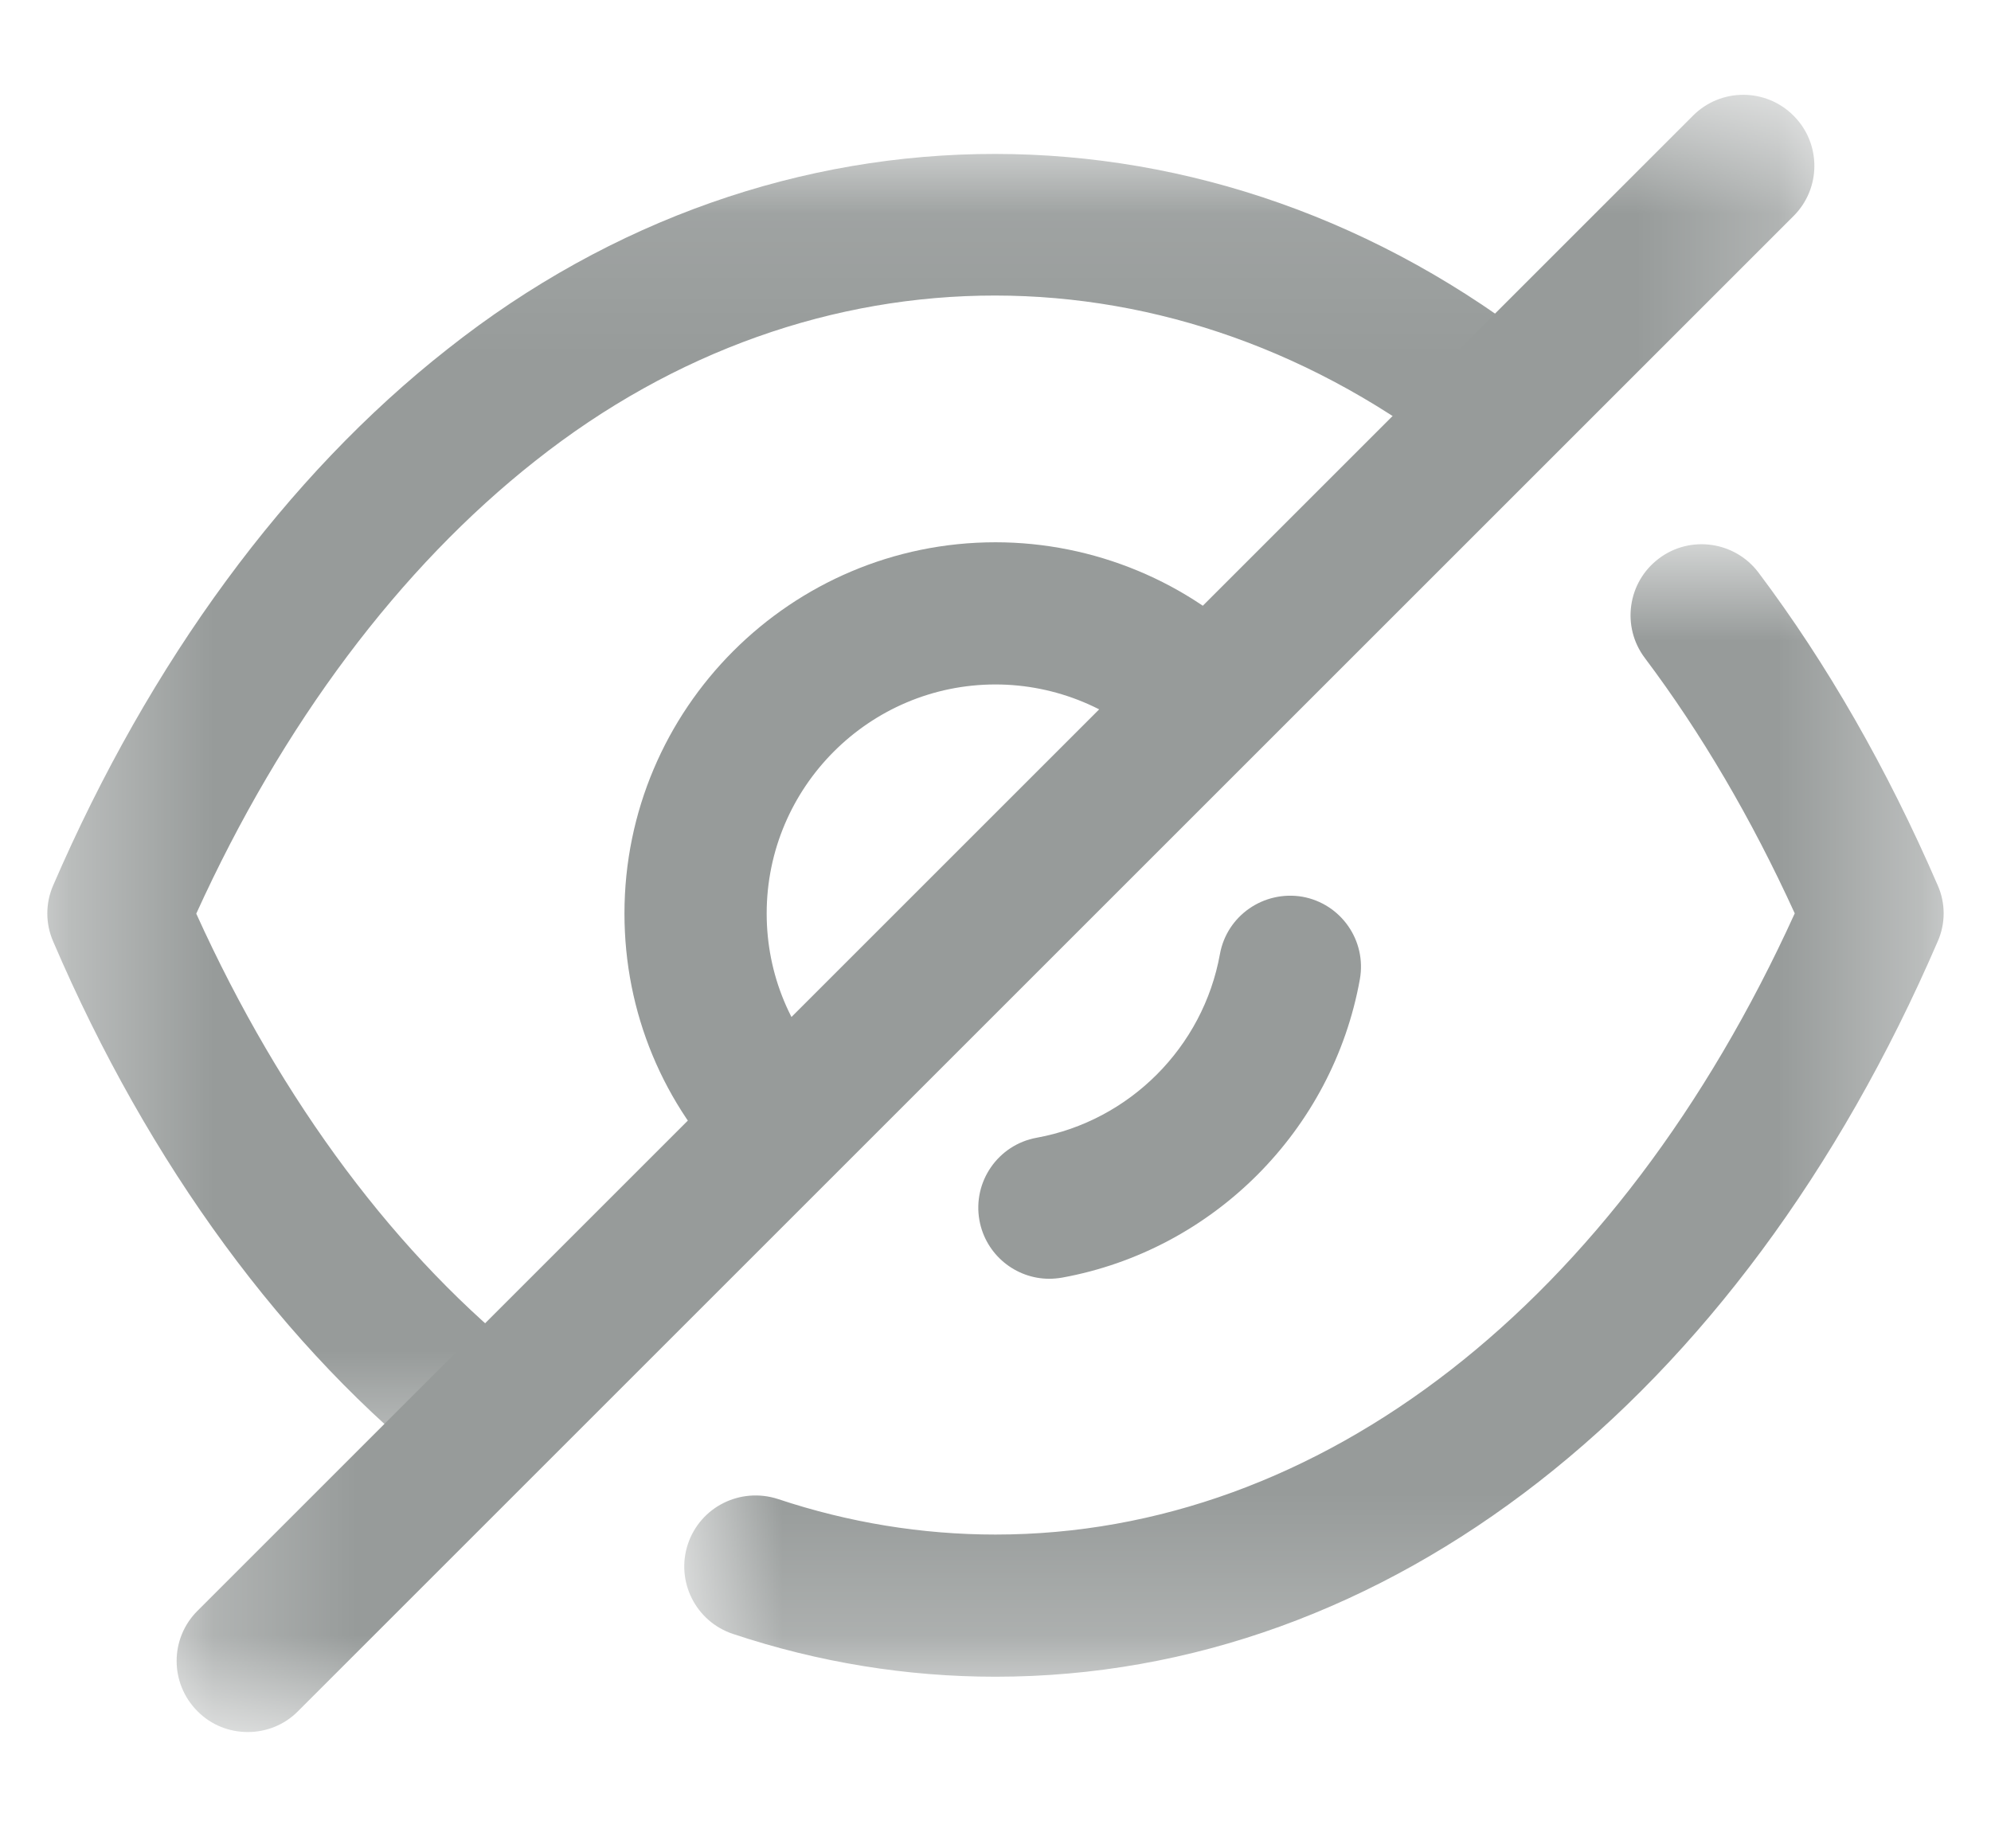 <svg width="14" height="13" viewBox="0 0 14 13" fill="none" xmlns="http://www.w3.org/2000/svg">
<path fill-rule="evenodd" clip-rule="evenodd" d="M5.507 8.411C5.379 8.411 5.251 8.363 5.154 8.265C4.662 7.773 4.391 7.12 4.391 6.425C4.391 4.985 5.561 3.814 7 3.814C7.692 3.814 8.364 4.093 8.843 4.581C9.037 4.778 9.035 5.094 8.837 5.287C8.641 5.482 8.325 5.479 8.131 5.283C7.838 4.985 7.426 4.814 7 4.814C6.113 4.814 5.391 5.537 5.391 6.425C5.391 6.853 5.558 7.255 5.861 7.558C6.056 7.753 6.056 8.069 5.861 8.265C5.763 8.363 5.635 8.411 5.507 8.411Z" fill="#979B9A"/>
<path fill-rule="evenodd" clip-rule="evenodd" d="M7.378 8.994C7.142 8.994 6.931 8.825 6.887 8.583C6.838 8.312 7.018 8.051 7.29 8.002C7.943 7.883 8.46 7.365 8.578 6.711C8.627 6.439 8.887 6.261 9.158 6.307C9.43 6.356 9.611 6.616 9.562 6.888C9.371 7.95 8.53 8.793 7.468 8.986C7.438 8.991 7.408 8.994 7.378 8.994Z" fill="#979B9A"/>
<mask id="mask0_637_5409" style="mask-type:luminance" maskUnits="userSpaceOnUse" x="0" y="1" width="12" height="10">
<path fill-rule="evenodd" clip-rule="evenodd" d="M0.333 1.083H11.057V10.482H0.333V1.083Z" fill="white"/>
</mask>
<g mask="url(#mask0_637_5409)">
<path fill-rule="evenodd" clip-rule="evenodd" d="M3.436 10.482C3.328 10.482 3.219 10.446 3.127 10.375C2 9.49 1.047 8.192 0.374 6.622C0.319 6.496 0.319 6.353 0.374 6.227C1.055 4.651 2.013 3.346 3.147 2.455C5.457 0.626 8.533 0.62 10.867 2.468C11.084 2.64 11.121 2.954 10.949 3.171C10.777 3.386 10.464 3.424 10.247 3.252C8.269 1.687 5.722 1.692 3.766 3.24C2.809 3.994 1.987 5.091 1.38 6.426C1.981 7.752 2.795 8.843 3.745 9.588C3.963 9.759 4 10.074 3.829 10.29C3.731 10.416 3.584 10.482 3.436 10.482Z" fill="#979B9A"/>
</g>
<mask id="mask1_637_5409" style="mask-type:luminance" maskUnits="userSpaceOnUse" x="4" y="3" width="10" height="9">
<path fill-rule="evenodd" clip-rule="evenodd" d="M4.812 3.827H13.666V11.793H4.812V3.827Z" fill="white"/>
</mask>
<g mask="url(#mask1_637_5409)">
<path fill-rule="evenodd" clip-rule="evenodd" d="M7 11.793C6.375 11.793 5.754 11.692 5.154 11.492C4.892 11.405 4.75 11.122 4.837 10.86C4.925 10.597 5.207 10.458 5.47 10.543C5.968 10.709 6.483 10.793 7 10.793C9.285 10.793 11.374 9.165 12.62 6.424C12.316 5.758 11.962 5.155 11.566 4.628C11.4 4.408 11.444 4.094 11.665 3.928C11.885 3.762 12.199 3.807 12.365 4.027C12.847 4.668 13.271 5.408 13.625 6.226C13.681 6.352 13.681 6.496 13.625 6.622C12.228 9.86 9.751 11.793 7 11.793Z" fill="#979B9A"/>
</g>
<mask id="mask2_637_5409" style="mask-type:luminance" maskUnits="userSpaceOnUse" x="1" y="0" width="12" height="13">
<path fill-rule="evenodd" clip-rule="evenodd" d="M1.242 0.667H12.758V12.182H1.242V0.667Z" fill="white"/>
</mask>
<g mask="url(#mask2_637_5409)">
<path fill-rule="evenodd" clip-rule="evenodd" d="M1.742 12.182C1.614 12.182 1.486 12.134 1.389 12.036C1.193 11.84 1.193 11.524 1.389 11.329L11.905 0.813C12.1 0.618 12.416 0.618 12.611 0.813C12.807 1.008 12.807 1.325 12.611 1.52L2.095 12.036C1.998 12.134 1.87 12.182 1.742 12.182Z" fill="#979B9A"/>
</g>
</svg>
